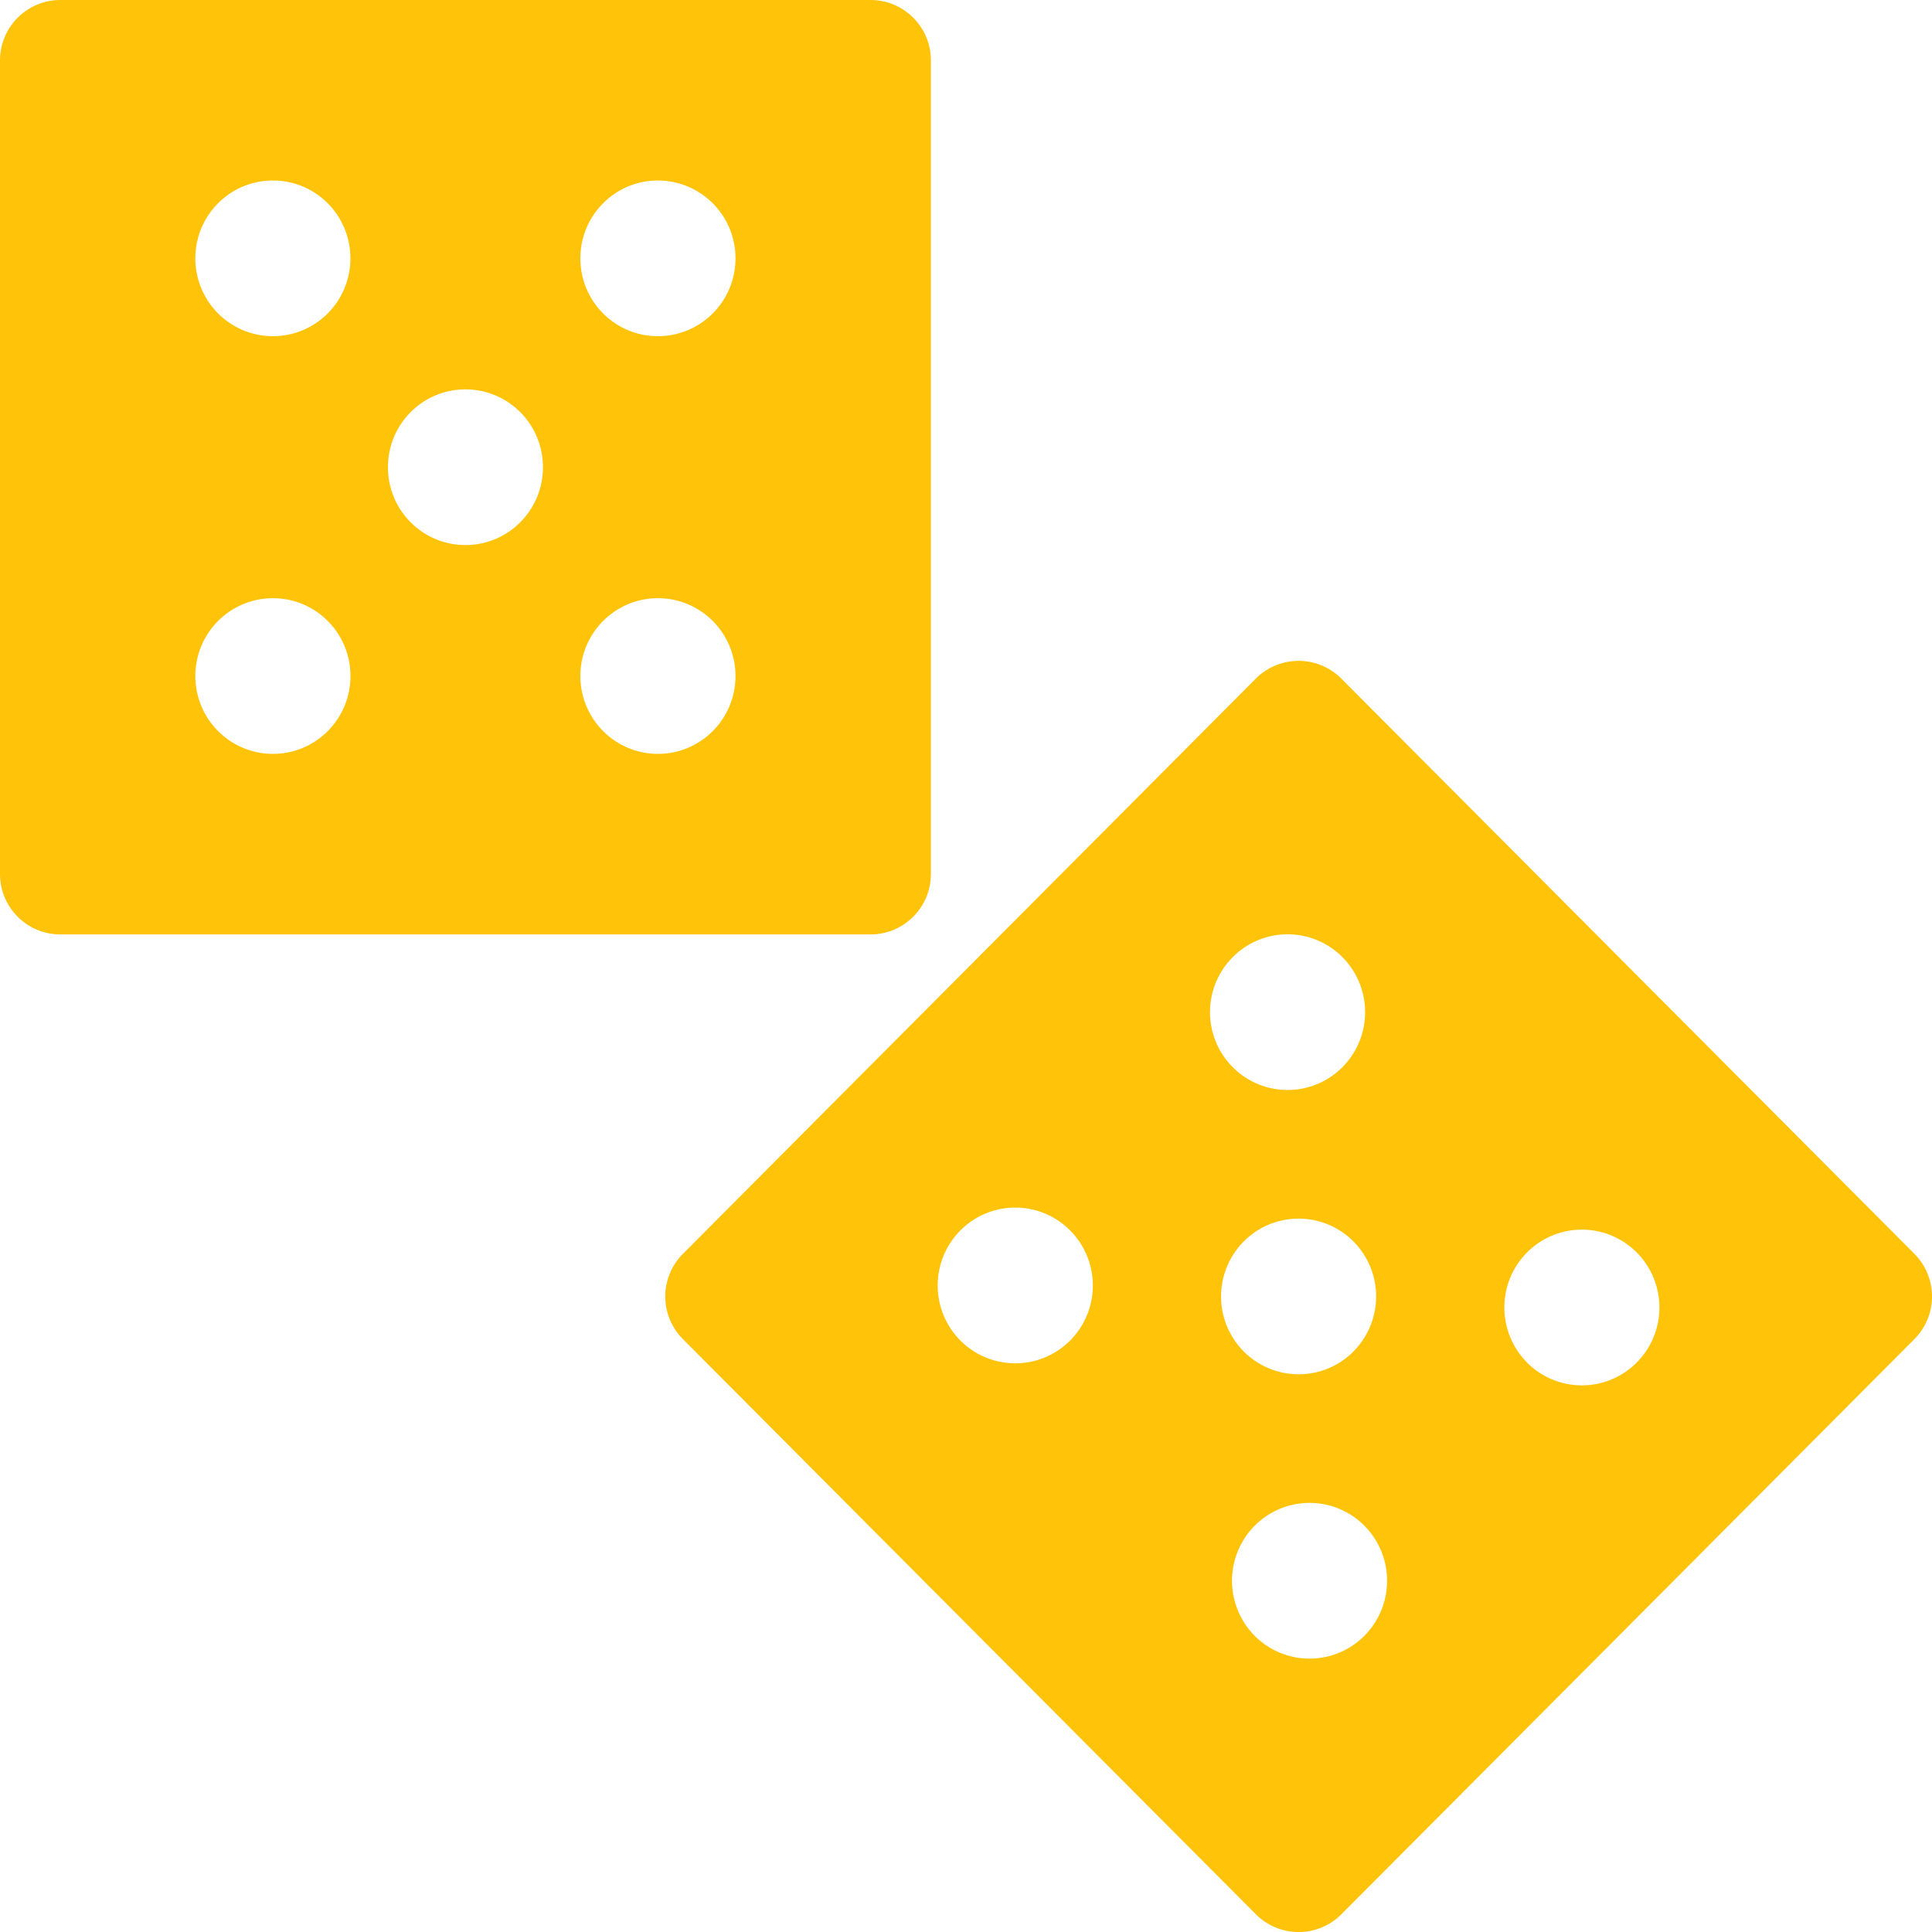 <svg xmlns="http://www.w3.org/2000/svg" width="35" height="35" viewBox="0 0 35 35"><g><g><path fill="#ffc30a" d="M22.333 19.333a1.4 1.4 0 0 0 1.986 0 1.414 1.414 0 0 0 0-1.994 1.4 1.4 0 0 0-1.986 0c-.55.551-.55 1.444 0 1.994zm-21.24-2.405C.49 16.928 0 16.438 0 15.834V1.094C0 .49.49 0 1.094 0H15.77c.604 0 1.094.49 1.094 1.094v14.74c0 .604-.49 1.094-1.094 1.094zm7.34-9.874c-.777 0-1.405.63-1.405 1.41 0 .779.628 1.41 1.404 1.41.776 0 1.404-.631 1.404-1.41 0-.78-.628-1.41-1.404-1.41zm2.081 5.193c0 .778.63 1.41 1.405 1.41.776 0 1.405-.632 1.405-1.41 0-.779-.629-1.41-1.405-1.41s-1.405.631-1.405 1.41zm1.404-8.977c-.775 0-1.404.631-1.404 1.41 0 .779.628 1.41 1.404 1.41.777 0 1.406-.63 1.406-1.41 0-.779-.63-1.41-1.406-1.41zm-6.973 7.567c-.777 0-1.406.631-1.406 1.41 0 .779.63 1.41 1.406 1.41.775 0 1.404-.631 1.404-1.41 0-.779-.629-1.41-1.404-1.41zM4.944 3.27c-.777 0-1.405.631-1.405 1.41 0 .779.629 1.41 1.405 1.41s1.404-.63 1.404-1.41c0-.779-.628-1.41-1.404-1.41zm17.588 21.213a1.4 1.4 0 0 0 1.987 0 1.414 1.414 0 0 0 0-1.993 1.4 1.4 0 0 0-1.987 0 1.413 1.413 0 0 0 0 1.993zm.218-12.189a1.094 1.094 0 0 1 1.55 0l10.381 10.42a1.094 1.094 0 0 1 0 1.545l-10.38 10.42a1.094 1.094 0 0 1-1.55 0l-10.38-10.42a1.094 1.094 0 0 1 0-1.544zm4.914 12.39a1.4 1.4 0 0 0 1.986 0 1.414 1.414 0 0 0 0-1.995 1.4 1.4 0 0 0-1.986 0 1.414 1.414 0 0 0 0 1.994zM22.73 27.64a1.414 1.414 0 0 0 0 1.994 1.4 1.4 0 0 0 1.987 0 1.414 1.414 0 0 0 0-1.994 1.4 1.4 0 0 0-1.987 0zm-3.344-5.35a1.4 1.4 0 0 0-1.987 0 1.414 1.414 0 0 0 0 1.995c.55.55 1.438.55 1.987 0a1.414 1.414 0 0 0 0-1.995z"/></g></g></svg>